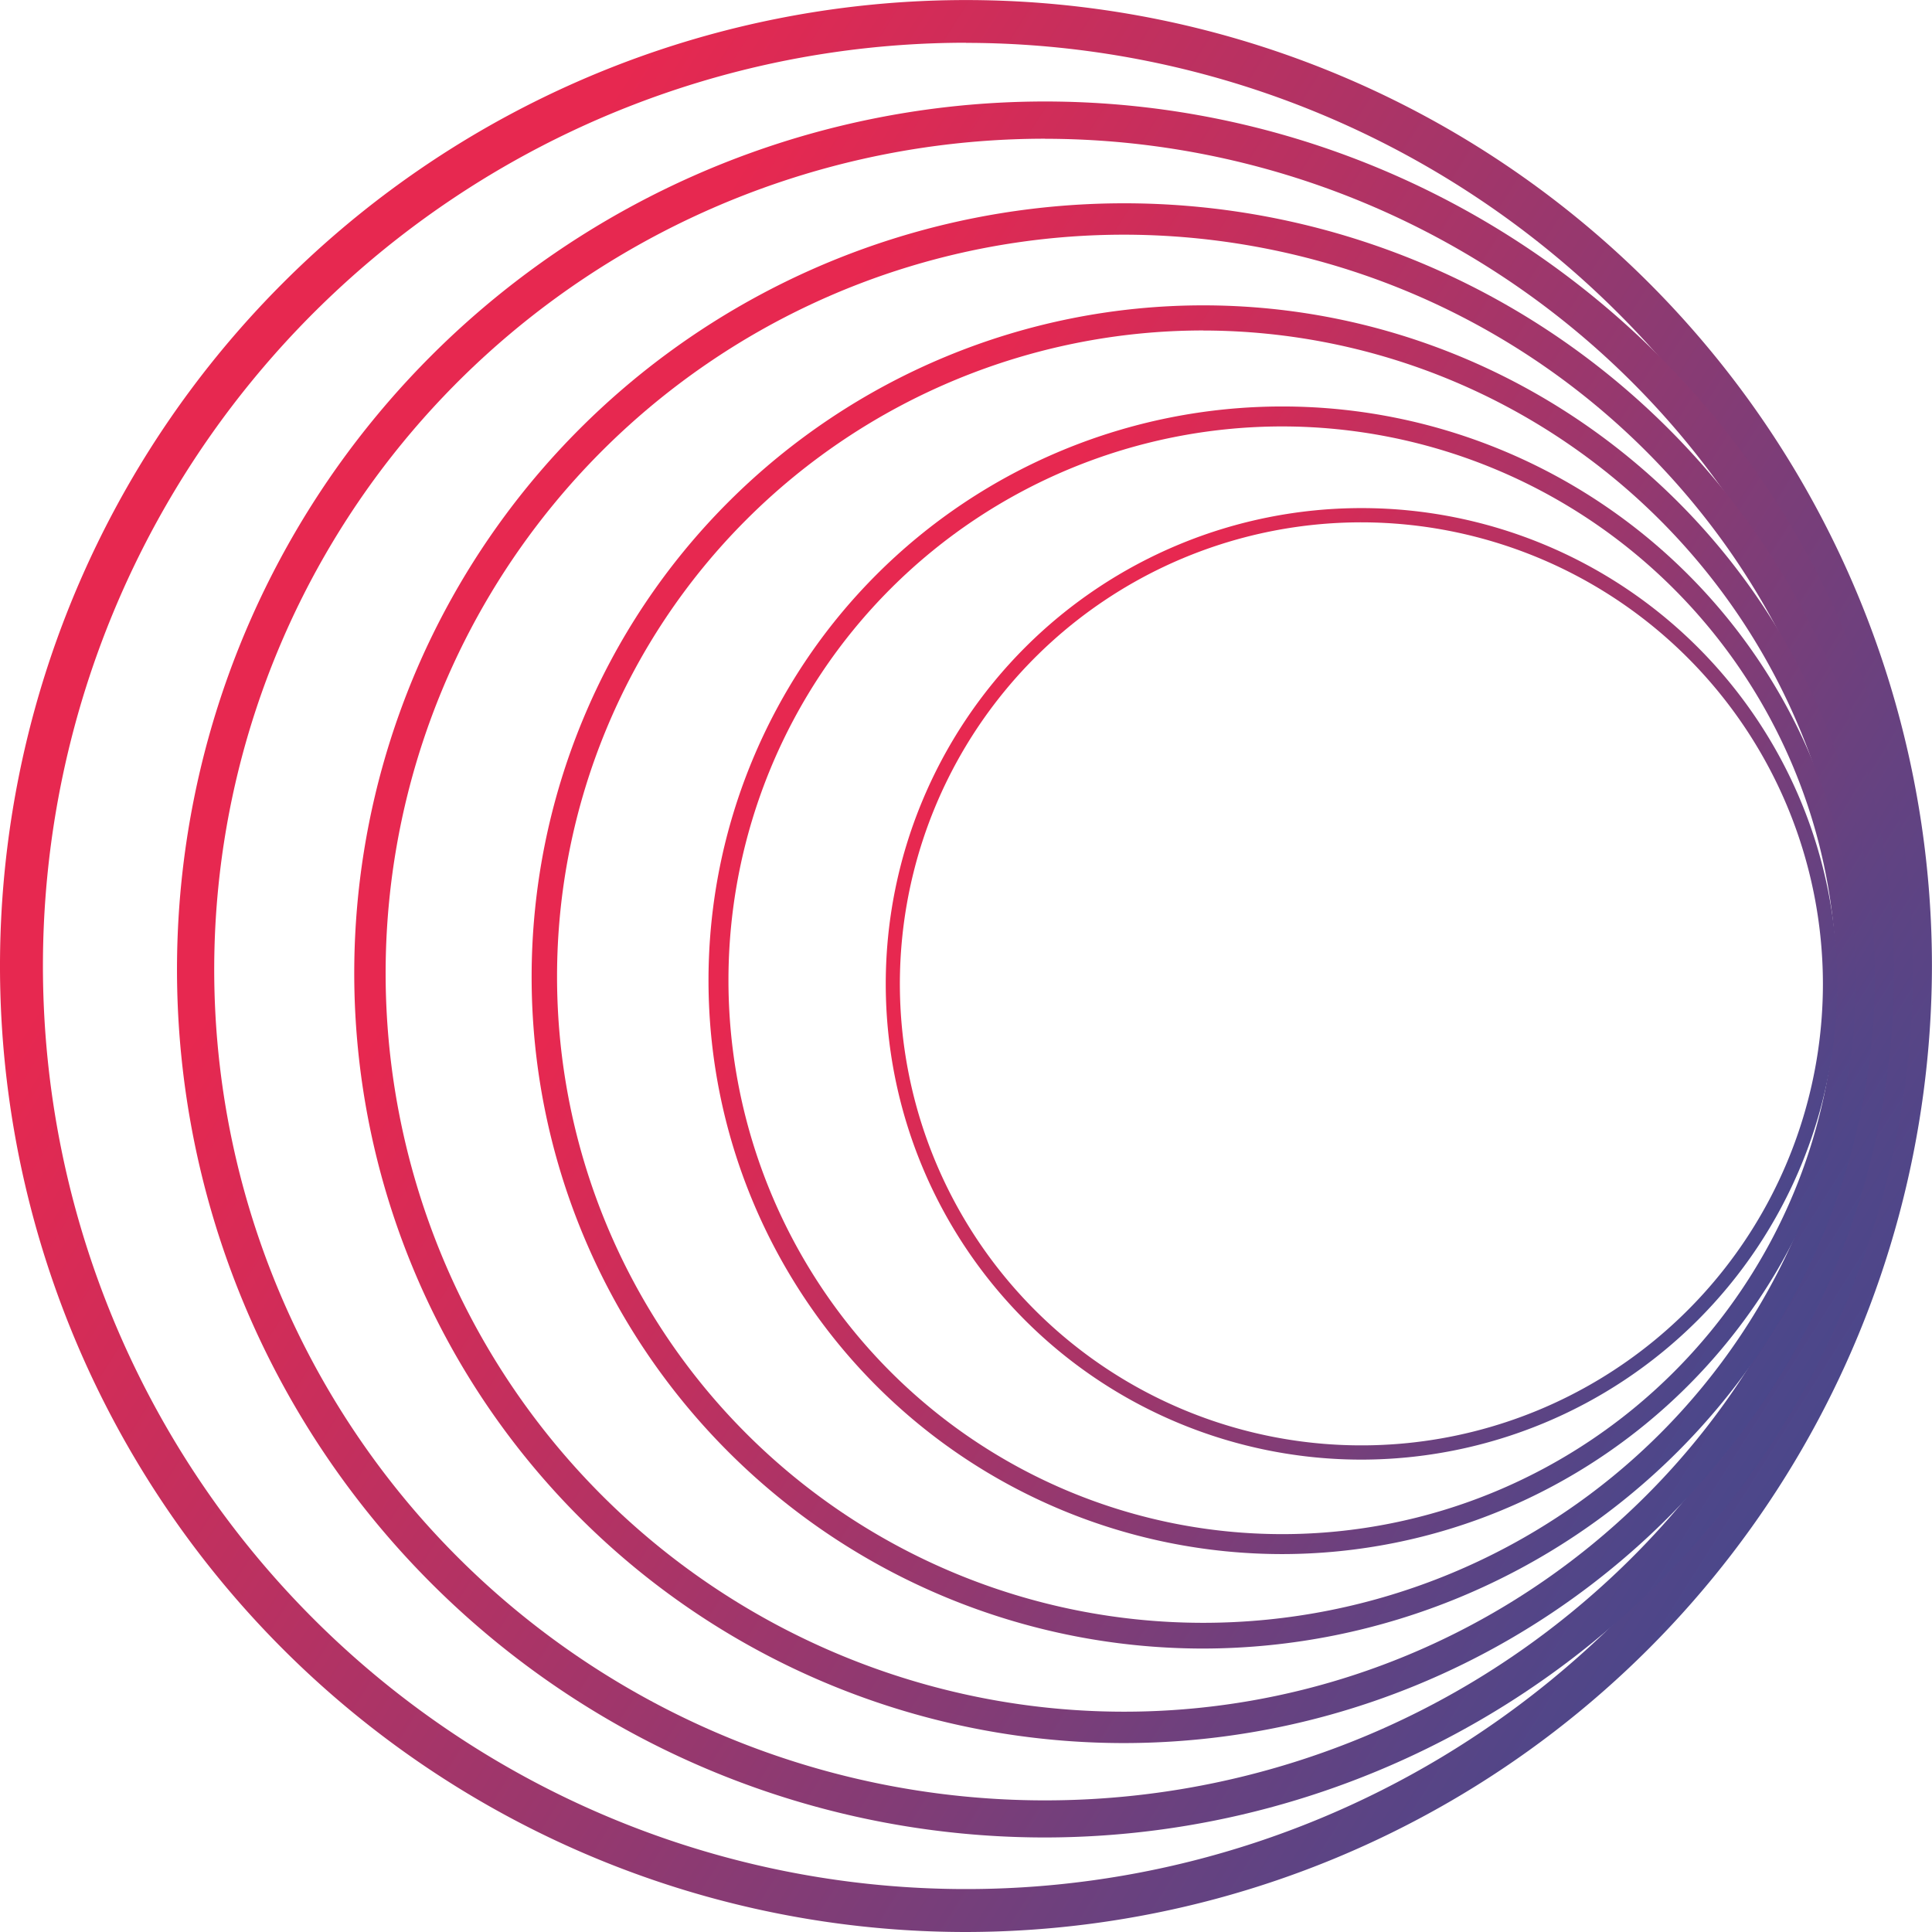 <svg xmlns="http://www.w3.org/2000/svg" xmlns:xlink="http://www.w3.org/1999/xlink" width="30.781" height="30.781" viewBox="0 0 30.781 30.781">
  <defs>
    <linearGradient id="linear-gradient" x1="1" y1="0.854" x2="0.151" y2="0.318" gradientUnits="objectBoundingBox">
      <stop offset="0" stop-color="#374b92"/>
      <stop offset="1" stop-color="#e72850"/>
    </linearGradient>
    <clipPath id="clip-path">
      <rect id="Rectangle_1331" data-name="Rectangle 1331" width="30.781" height="30.781" transform="translate(0 0)" fill="url(#linear-gradient)"/>
    </clipPath>
  </defs>
  <g id="Group_2614" data-name="Group 2614" clip-path="url(#clip-path)">
    <path id="Path_1579" data-name="Path 1579" d="M15.39,30.781a15.39,15.39,0,1,1,15.39-15.39,15.408,15.408,0,0,1-15.39,15.39m0-30.1A14.708,14.708,0,1,0,30.1,15.39,14.724,14.724,0,0,0,15.39.683" transform="translate(0 0)" fill="url(#linear-gradient)"/>
    <path id="Path_1580" data-name="Path 1580" d="M22.272,32.5A13.829,13.829,0,1,1,36.1,18.672,13.844,13.844,0,0,1,22.272,32.5m0-27.065A13.237,13.237,0,1,0,35.509,18.672,13.251,13.251,0,0,0,22.272,5.436" transform="translate(-5.622 -3.225)" fill="url(#linear-gradient)"/>
    <path id="Path_1581" data-name="Path 1581" d="M29.154,34.22A12.266,12.266,0,1,1,41.42,21.954,12.28,12.28,0,0,1,29.154,34.22m0-24.032A11.766,11.766,0,1,0,40.92,21.954,11.779,11.779,0,0,0,29.154,10.188" transform="translate(-11.244 -6.449)" fill="url(#linear-gradient)"/>
    <path id="Path_1582" data-name="Path 1582" d="M36.035,35.94a10.7,10.7,0,1,1,10.7-10.7,10.717,10.717,0,0,1-10.7,10.7m0-21A10.295,10.295,0,1,0,46.33,25.235,10.307,10.307,0,0,0,36.035,14.941" transform="translate(-16.865 -9.675)" fill="url(#linear-gradient)"/>
    <path id="Path_1583" data-name="Path 1583" d="M42.916,37.66a9.142,9.142,0,1,1,9.142-9.142,9.153,9.153,0,0,1-9.142,9.142m0-17.966a8.824,8.824,0,1,0,8.824,8.824,8.833,8.833,0,0,0-8.824-8.824" transform="translate(-22.486 -12.9)" fill="url(#linear-gradient)"/>
    <path id="Path_1584" data-name="Path 1584" d="M49.8,39.379a7.58,7.58,0,1,1,7.58-7.58,7.589,7.589,0,0,1-7.58,7.58m0-14.933A7.353,7.353,0,1,0,57.151,31.8,7.361,7.361,0,0,0,49.8,24.446" transform="translate(-28.108 -16.124)" fill="url(#linear-gradient)"/>
  </g>
</svg>
